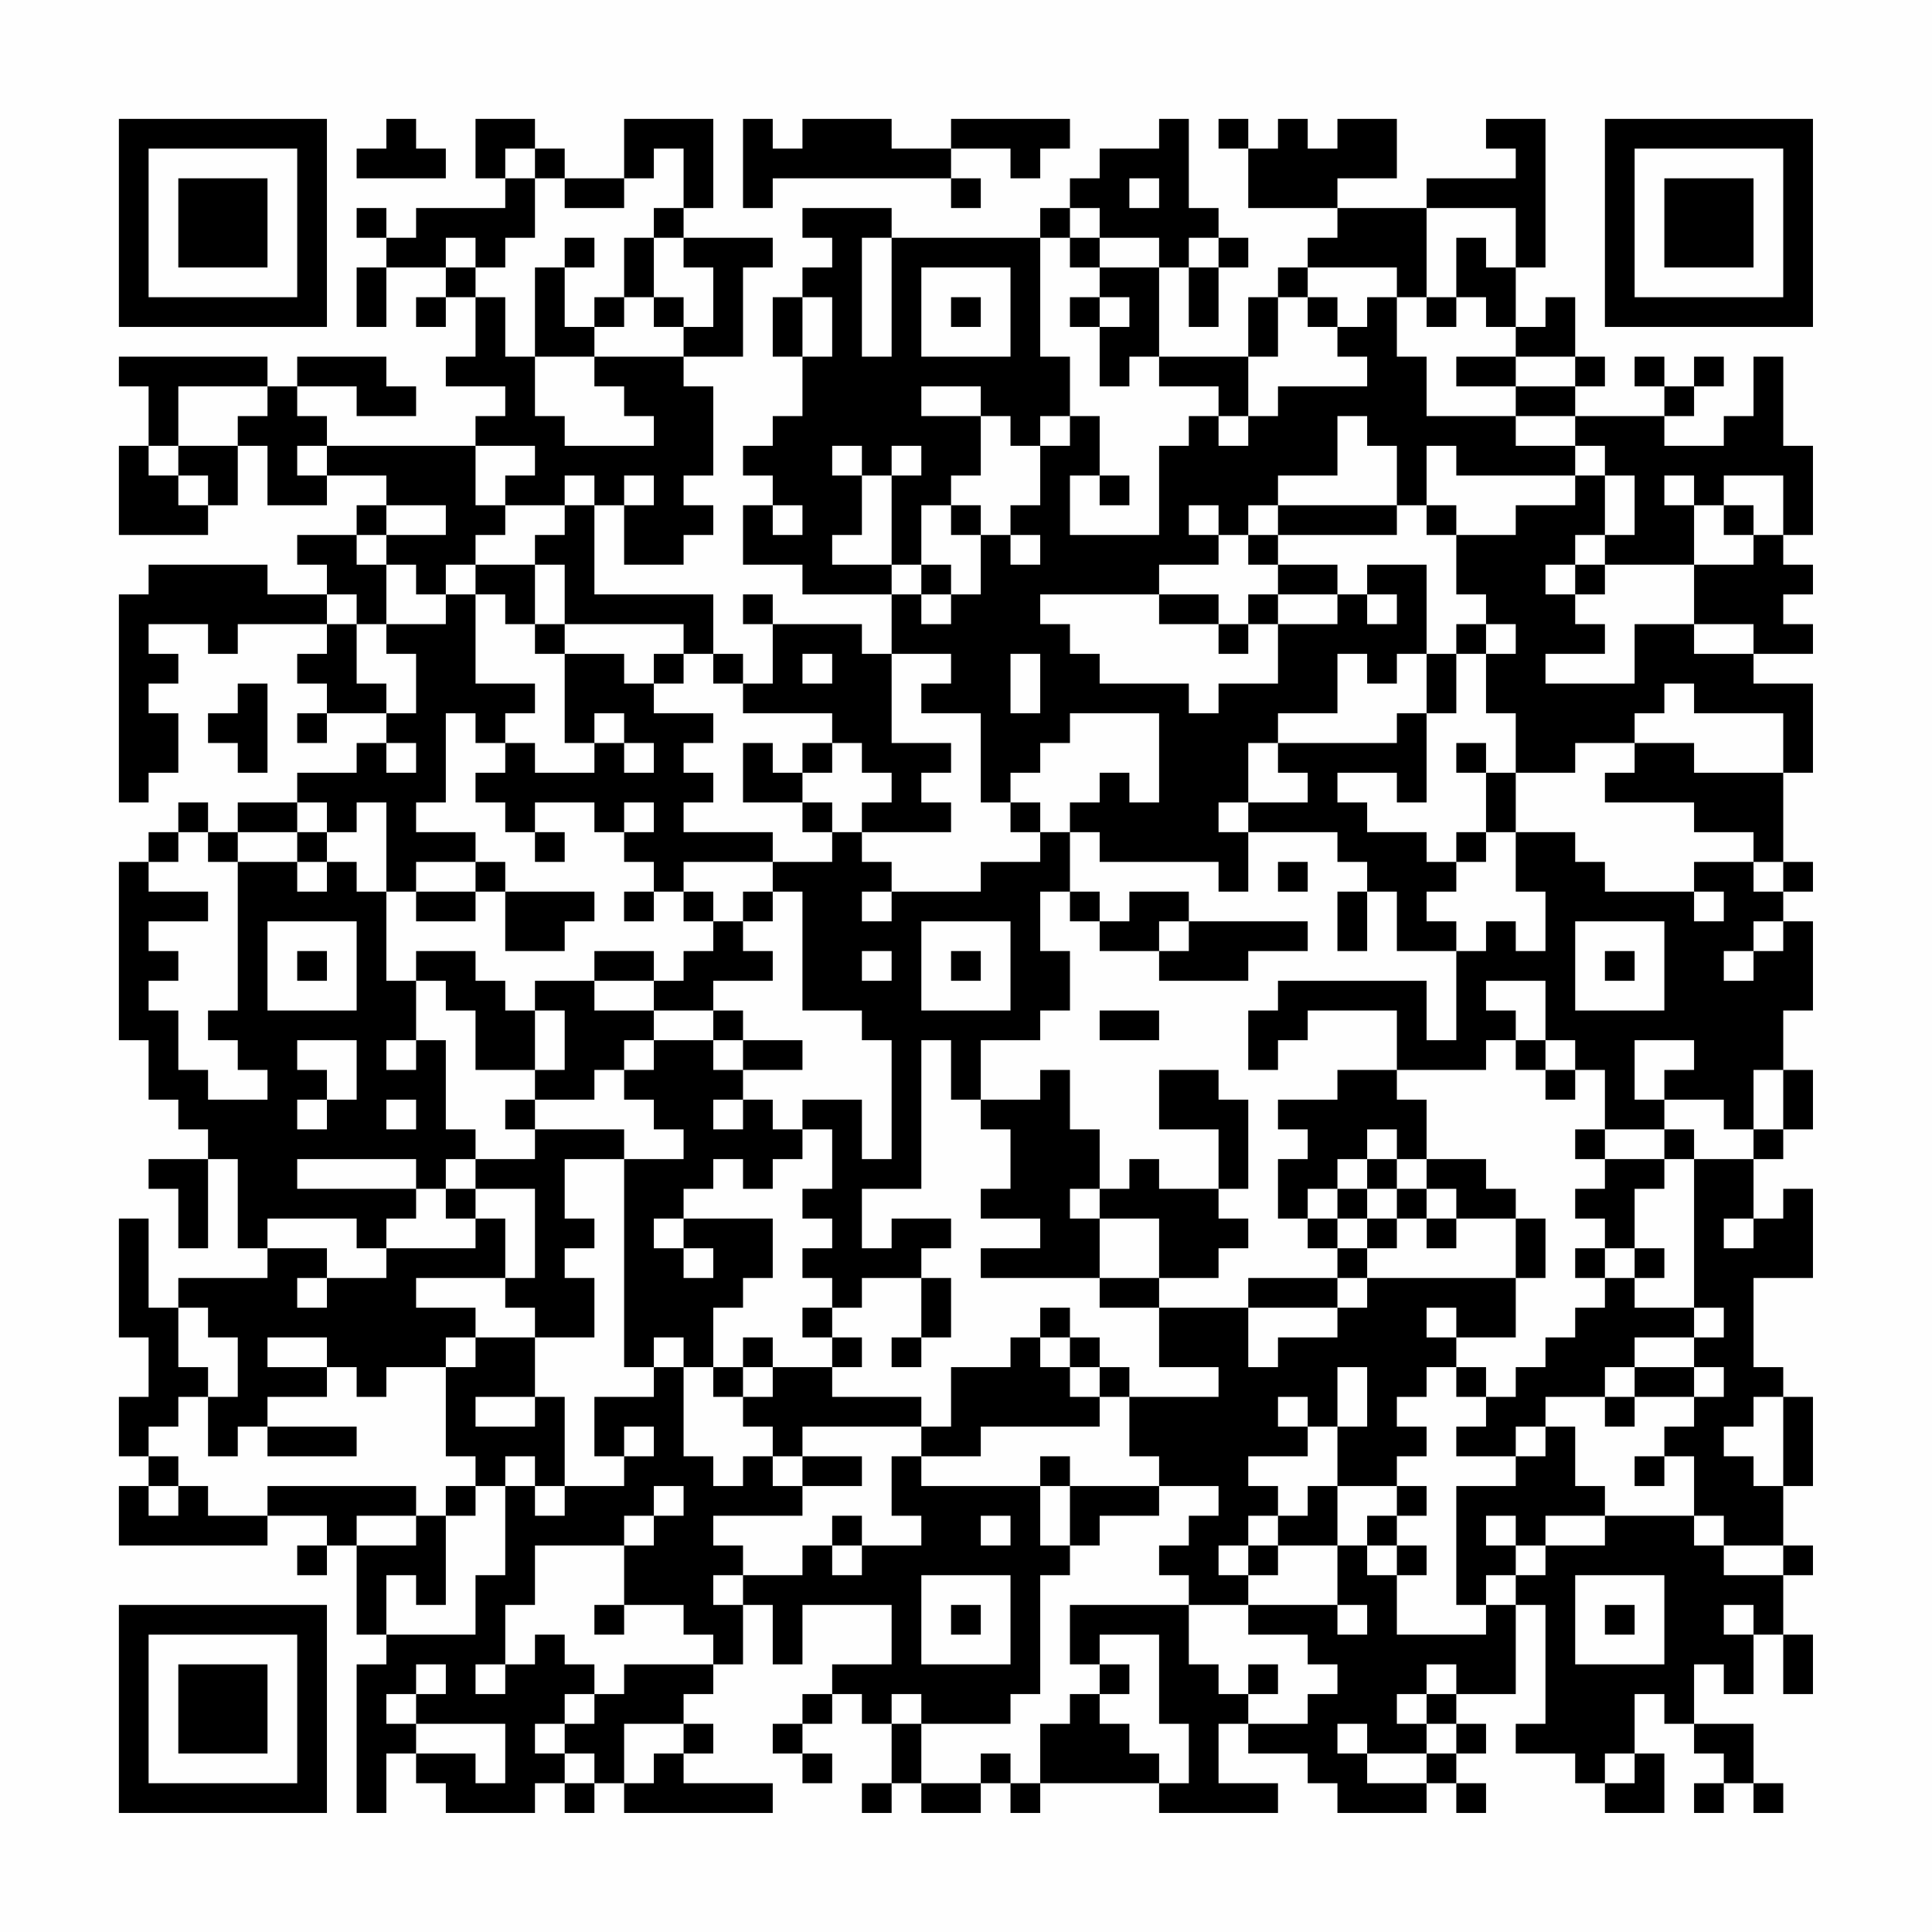 <?xml version="1.0" encoding="UTF-8"?>
<svg xmlns="http://www.w3.org/2000/svg" version="1.1" width="300" height="300" viewBox="0 0 300 300"><rect x="0" y="0" width="300" height="300" fill="#fefefe"/><g transform="scale(4.615)"><g transform="translate(4,4)"><path fill-rule="evenodd" d="M9 0L9 1L8 1L8 2L11 2L11 1L10 1L10 0ZM12 0L12 2L13 2L13 3L10 3L10 4L9 4L9 3L8 3L8 4L9 4L9 5L8 5L8 7L9 7L9 5L11 5L11 6L10 6L10 7L11 7L11 6L12 6L12 8L11 8L11 9L13 9L13 10L12 10L12 11L7 11L7 10L6 10L6 9L8 9L8 10L10 10L10 9L9 9L9 8L6 8L6 9L5 9L5 8L0 8L0 9L1 9L1 11L0 11L0 14L3 14L3 13L4 13L4 11L5 11L5 13L7 13L7 12L9 12L9 13L8 13L8 14L6 14L6 15L7 15L7 16L5 16L5 15L1 15L1 16L0 16L0 23L1 23L1 22L2 22L2 20L1 20L1 19L2 19L2 18L1 18L1 17L3 17L3 18L4 18L4 17L7 17L7 18L6 18L6 19L7 19L7 20L6 20L6 21L7 21L7 20L9 20L9 21L8 21L8 22L6 22L6 23L4 23L4 24L3 24L3 23L2 23L2 24L1 24L1 25L0 25L0 31L1 31L1 33L2 33L2 34L3 34L3 35L1 35L1 36L2 36L2 38L3 38L3 35L4 35L4 38L5 38L5 39L2 39L2 40L1 40L1 37L0 37L0 41L1 41L1 43L0 43L0 45L1 45L1 46L0 46L0 48L5 48L5 47L7 47L7 48L6 48L6 49L7 49L7 48L8 48L8 51L9 51L9 52L8 52L8 57L9 57L9 55L10 55L10 56L11 56L11 57L14 57L14 56L15 56L15 57L16 57L16 56L17 56L17 57L22 57L22 56L19 56L19 55L20 55L20 54L19 54L19 53L20 53L20 52L21 52L21 50L22 50L22 52L23 52L23 50L26 50L26 52L24 52L24 53L23 53L23 54L22 54L22 55L23 55L23 56L24 56L24 55L23 55L23 54L24 54L24 53L25 53L25 54L26 54L26 56L25 56L25 57L26 57L26 56L27 56L27 57L29 57L29 56L30 56L30 57L31 57L31 56L35 56L35 57L39 57L39 56L37 56L37 54L38 54L38 55L40 55L40 56L41 56L41 57L44 57L44 56L45 56L45 57L46 57L46 56L45 56L45 55L46 55L46 54L45 54L45 53L47 53L47 50L48 50L48 54L47 54L47 55L49 55L49 56L50 56L50 57L52 57L52 55L51 55L51 53L52 53L52 54L53 54L53 55L54 55L54 56L53 56L53 57L54 57L54 56L55 56L55 57L56 57L56 56L55 56L55 54L53 54L53 52L54 52L54 53L55 53L55 51L56 51L56 53L57 53L57 51L56 51L56 49L57 49L57 48L56 48L56 46L57 46L57 43L56 43L56 42L55 42L55 39L57 39L57 36L56 36L56 37L55 37L55 35L56 35L56 34L57 34L57 32L56 32L56 30L57 30L57 27L56 27L56 26L57 26L57 25L56 25L56 22L57 22L57 19L55 19L55 18L57 18L57 17L56 17L56 16L57 16L57 15L56 15L56 14L57 14L57 11L56 11L56 8L55 8L55 10L54 10L54 11L52 11L52 10L53 10L53 9L54 9L54 8L53 8L53 9L52 9L52 8L51 8L51 9L52 9L52 10L49 10L49 9L50 9L50 8L49 8L49 6L48 6L48 7L47 7L47 5L48 5L48 0L46 0L46 1L47 1L47 2L44 2L44 3L41 3L41 2L43 2L43 0L41 0L41 1L40 1L40 0L39 0L39 1L38 1L38 0L37 0L37 1L38 1L38 3L41 3L41 4L40 4L40 5L39 5L39 6L38 6L38 8L35 8L35 5L36 5L36 7L37 7L37 5L38 5L38 4L37 4L37 3L36 3L36 0L35 0L35 1L33 1L33 2L32 2L32 3L31 3L31 4L26 4L26 3L23 3L23 4L24 4L24 5L23 5L23 6L22 6L22 8L23 8L23 10L22 10L22 11L21 11L21 12L22 12L22 13L21 13L21 15L23 15L23 16L26 16L26 18L25 18L25 17L22 17L22 16L21 16L21 17L22 17L22 19L21 19L21 18L20 18L20 16L16 16L16 13L17 13L17 15L19 15L19 14L20 14L20 13L19 13L19 12L20 12L20 9L19 9L19 8L21 8L21 5L22 5L22 4L19 4L19 3L20 3L20 0L17 0L17 2L15 2L15 1L14 1L14 0ZM21 0L21 3L22 3L22 2L28 2L28 3L29 3L29 2L28 2L28 1L30 1L30 2L31 2L31 1L32 1L32 0L28 0L28 1L26 1L26 0L23 0L23 1L22 1L22 0ZM13 1L13 2L14 2L14 4L13 4L13 5L12 5L12 4L11 4L11 5L12 5L12 6L13 6L13 8L14 8L14 10L15 10L15 11L18 11L18 10L17 10L17 9L16 9L16 8L19 8L19 7L20 7L20 5L19 5L19 4L18 4L18 3L19 3L19 1L18 1L18 2L17 2L17 3L15 3L15 2L14 2L14 1ZM34 2L34 3L35 3L35 2ZM32 3L32 4L31 4L31 8L32 8L32 10L31 10L31 11L30 11L30 10L29 10L29 9L27 9L27 10L29 10L29 12L28 12L28 13L27 13L27 15L26 15L26 12L27 12L27 11L26 11L26 12L25 12L25 11L24 11L24 12L25 12L25 14L24 14L24 15L26 15L26 16L27 16L27 17L28 17L28 16L29 16L29 14L30 14L30 15L31 15L31 14L30 14L30 13L31 13L31 11L32 11L32 10L33 10L33 12L32 12L32 14L35 14L35 11L36 11L36 10L37 10L37 11L38 11L38 10L39 10L39 9L42 9L42 8L41 8L41 7L42 7L42 6L43 6L43 8L44 8L44 10L47 10L47 11L49 11L49 12L45 12L45 11L44 11L44 13L43 13L43 11L42 11L42 10L41 10L41 12L39 12L39 13L38 13L38 14L37 14L37 13L36 13L36 14L37 14L37 15L35 15L35 16L31 16L31 17L32 17L32 18L33 18L33 19L36 19L36 20L37 20L37 19L39 19L39 17L41 17L41 16L42 16L42 17L43 17L43 16L42 16L42 15L44 15L44 18L43 18L43 19L42 19L42 18L41 18L41 20L39 20L39 21L38 21L38 23L37 23L37 24L38 24L38 26L37 26L37 25L33 25L33 24L32 24L32 23L33 23L33 22L34 22L34 23L35 23L35 20L32 20L32 21L31 21L31 22L30 22L30 23L29 23L29 20L27 20L27 19L28 19L28 18L26 18L26 21L28 21L28 22L27 22L27 23L28 23L28 24L25 24L25 23L26 23L26 22L25 22L25 21L24 21L24 20L21 20L21 19L20 19L20 18L19 18L19 17L15 17L15 15L14 15L14 14L15 14L15 13L16 13L16 12L15 12L15 13L13 13L13 12L14 12L14 11L12 11L12 13L13 13L13 14L12 14L12 15L11 15L11 16L10 16L10 15L9 15L9 14L11 14L11 13L9 13L9 14L8 14L8 15L9 15L9 17L8 17L8 16L7 16L7 17L8 17L8 19L9 19L9 20L10 20L10 18L9 18L9 17L11 17L11 16L12 16L12 19L14 19L14 20L13 20L13 21L12 21L12 20L11 20L11 23L10 23L10 24L12 24L12 25L10 25L10 26L9 26L9 23L8 23L8 24L7 24L7 23L6 23L6 24L4 24L4 25L3 25L3 24L2 24L2 25L1 25L1 26L3 26L3 27L1 27L1 28L2 28L2 29L1 29L1 30L2 30L2 32L3 32L3 33L5 33L5 32L4 32L4 31L3 31L3 30L4 30L4 25L6 25L6 26L7 26L7 25L8 25L8 26L9 26L9 29L10 29L10 31L9 31L9 32L10 32L10 31L11 31L11 34L12 34L12 35L11 35L11 36L10 36L10 35L6 35L6 36L10 36L10 37L9 37L9 38L8 38L8 37L5 37L5 38L7 38L7 39L6 39L6 40L7 40L7 39L9 39L9 38L12 38L12 37L13 37L13 39L10 39L10 40L12 40L12 41L11 41L11 42L9 42L9 43L8 43L8 42L7 42L7 41L5 41L5 42L7 42L7 43L5 43L5 44L4 44L4 45L3 45L3 43L4 43L4 41L3 41L3 40L2 40L2 42L3 42L3 43L2 43L2 44L1 44L1 45L2 45L2 46L1 46L1 47L2 47L2 46L3 46L3 47L5 47L5 46L10 46L10 47L8 47L8 48L10 48L10 47L11 47L11 50L10 50L10 49L9 49L9 51L12 51L12 49L13 49L13 46L14 46L14 47L15 47L15 46L17 46L17 45L18 45L18 44L17 44L17 45L16 45L16 43L18 43L18 42L19 42L19 45L20 45L20 46L21 46L21 45L22 45L22 46L23 46L23 47L20 47L20 48L21 48L21 49L20 49L20 50L21 50L21 49L23 49L23 48L24 48L24 49L25 49L25 48L27 48L27 47L26 47L26 45L27 45L27 46L31 46L31 48L32 48L32 49L31 49L31 53L30 53L30 54L27 54L27 53L26 53L26 54L27 54L27 56L29 56L29 55L30 55L30 56L31 56L31 54L32 54L32 53L33 53L33 54L34 54L34 55L35 55L35 56L36 56L36 54L35 54L35 51L33 51L33 52L32 52L32 50L36 50L36 52L37 52L37 53L38 53L38 54L40 54L40 53L41 53L41 52L40 52L40 51L38 51L38 50L41 50L41 51L42 51L42 50L41 50L41 48L42 48L42 49L43 49L43 51L46 51L46 50L47 50L47 49L48 49L48 48L50 48L50 47L53 47L53 48L54 48L54 49L56 49L56 48L54 48L54 47L53 47L53 45L52 45L52 44L53 44L53 43L54 43L54 42L53 42L53 41L54 41L54 40L53 40L53 35L55 35L55 34L56 34L56 32L55 32L55 34L54 34L54 33L52 33L52 32L53 32L53 31L51 31L51 33L52 33L52 34L50 34L50 32L49 32L49 31L48 31L48 29L46 29L46 30L47 30L47 31L46 31L46 32L43 32L43 30L40 30L40 31L39 31L39 32L38 32L38 30L39 30L39 29L44 29L44 31L45 31L45 28L46 28L46 27L47 27L47 28L48 28L48 26L47 26L47 24L49 24L49 25L50 25L50 26L53 26L53 27L54 27L54 26L53 26L53 25L55 25L55 26L56 26L56 25L55 25L55 24L53 24L53 23L50 23L50 22L51 22L51 21L53 21L53 22L56 22L56 20L53 20L53 19L52 19L52 20L51 20L51 21L49 21L49 22L47 22L47 20L46 20L46 18L47 18L47 17L46 17L46 16L45 16L45 14L47 14L47 13L49 13L49 12L50 12L50 14L49 14L49 15L48 15L48 16L49 16L49 17L50 17L50 18L48 18L48 19L51 19L51 17L53 17L53 18L55 18L55 17L53 17L53 15L55 15L55 14L56 14L56 12L54 12L54 13L53 13L53 12L52 12L52 13L53 13L53 15L50 15L50 14L51 14L51 12L50 12L50 11L49 11L49 10L47 10L47 9L49 9L49 8L47 8L47 7L46 7L46 6L45 6L45 4L46 4L46 5L47 5L47 3L44 3L44 6L43 6L43 5L40 5L40 6L39 6L39 8L38 8L38 10L37 10L37 9L35 9L35 8L34 8L34 9L33 9L33 7L34 7L34 6L33 6L33 5L35 5L35 4L33 4L33 3ZM15 4L15 5L14 5L14 8L16 8L16 7L17 7L17 6L18 6L18 7L19 7L19 6L18 6L18 4L17 4L17 6L16 6L16 7L15 7L15 5L16 5L16 4ZM25 4L25 8L26 8L26 4ZM32 4L32 5L33 5L33 4ZM36 4L36 5L37 5L37 4ZM27 5L27 8L30 8L30 5ZM23 6L23 8L24 8L24 6ZM28 6L28 7L29 7L29 6ZM32 6L32 7L33 7L33 6ZM40 6L40 7L41 7L41 6ZM44 6L44 7L45 7L45 6ZM45 8L45 9L47 9L47 8ZM2 9L2 11L1 11L1 12L2 12L2 13L3 13L3 12L2 12L2 11L4 11L4 10L5 10L5 9ZM6 11L6 12L7 12L7 11ZM17 12L17 13L18 13L18 12ZM33 12L33 13L34 13L34 12ZM22 13L22 14L23 14L23 13ZM28 13L28 14L29 14L29 13ZM39 13L39 14L38 14L38 15L39 15L39 16L38 16L38 17L37 17L37 16L35 16L35 17L37 17L37 18L38 18L38 17L39 17L39 16L41 16L41 15L39 15L39 14L43 14L43 13ZM44 13L44 14L45 14L45 13ZM54 13L54 14L55 14L55 13ZM12 15L12 16L13 16L13 17L14 17L14 18L15 18L15 21L16 21L16 22L14 22L14 21L13 21L13 22L12 22L12 23L13 23L13 24L14 24L14 25L15 25L15 24L14 24L14 23L16 23L16 24L17 24L17 25L18 25L18 26L17 26L17 27L18 27L18 26L19 26L19 27L20 27L20 28L19 28L19 29L18 29L18 28L16 28L16 29L14 29L14 30L13 30L13 29L12 29L12 28L10 28L10 29L11 29L11 30L12 30L12 32L14 32L14 33L13 33L13 34L14 34L14 35L12 35L12 36L11 36L11 37L12 37L12 36L14 36L14 39L13 39L13 40L14 40L14 41L12 41L12 42L11 42L11 45L12 45L12 46L11 46L11 47L12 47L12 46L13 46L13 45L14 45L14 46L15 46L15 43L14 43L14 41L16 41L16 39L15 39L15 38L16 38L16 37L15 37L15 35L17 35L17 42L18 42L18 41L19 41L19 42L20 42L20 43L21 43L21 44L22 44L22 45L23 45L23 46L25 46L25 45L23 45L23 44L27 44L27 45L29 45L29 44L33 44L33 43L34 43L34 45L35 45L35 46L32 46L32 45L31 45L31 46L32 46L32 48L33 48L33 47L35 47L35 46L37 46L37 47L36 47L36 48L35 48L35 49L36 49L36 50L38 50L38 49L39 49L39 48L41 48L41 46L43 46L43 47L42 47L42 48L43 48L43 49L44 49L44 48L43 48L43 47L44 47L44 46L43 46L43 45L44 45L44 44L43 44L43 43L44 43L44 42L45 42L45 43L46 43L46 44L45 44L45 45L47 45L47 46L45 46L45 50L46 50L46 49L47 49L47 48L48 48L48 47L50 47L50 46L49 46L49 44L48 44L48 43L50 43L50 44L51 44L51 43L53 43L53 42L51 42L51 41L53 41L53 40L51 40L51 39L52 39L52 38L51 38L51 36L52 36L52 35L53 35L53 34L52 34L52 35L50 35L50 34L49 34L49 35L50 35L50 36L49 36L49 37L50 37L50 38L49 38L49 39L50 39L50 40L49 40L49 41L48 41L48 42L47 42L47 43L46 43L46 42L45 42L45 41L47 41L47 39L48 39L48 37L47 37L47 36L46 36L46 35L44 35L44 33L43 33L43 32L41 32L41 33L39 33L39 34L40 34L40 35L39 35L39 37L40 37L40 38L41 38L41 39L38 39L38 40L35 40L35 39L37 39L37 38L38 38L38 37L37 37L37 36L38 36L38 33L37 33L37 32L35 32L35 34L37 34L37 36L35 36L35 35L34 35L34 36L33 36L33 34L32 34L32 32L31 32L31 33L29 33L29 31L31 31L31 30L32 30L32 28L31 28L31 26L32 26L32 27L33 27L33 28L35 28L35 29L38 29L38 28L40 28L40 27L36 27L36 26L34 26L34 27L33 27L33 26L32 26L32 24L31 24L31 23L30 23L30 24L31 24L31 25L29 25L29 26L26 26L26 25L25 25L25 24L24 24L24 23L23 23L23 22L24 22L24 21L23 21L23 22L22 22L22 21L21 21L21 23L23 23L23 24L24 24L24 25L22 25L22 24L19 24L19 23L20 23L20 22L19 22L19 21L20 21L20 20L18 20L18 19L19 19L19 18L18 18L18 19L17 19L17 18L15 18L15 17L14 17L14 15ZM27 15L27 16L28 16L28 15ZM49 15L49 16L50 16L50 15ZM45 17L45 18L44 18L44 20L43 20L43 21L39 21L39 22L40 22L40 23L38 23L38 24L41 24L41 25L42 25L42 26L41 26L41 28L42 28L42 26L43 26L43 28L45 28L45 27L44 27L44 26L45 26L45 25L46 25L46 24L47 24L47 22L46 22L46 21L45 21L45 22L46 22L46 24L45 24L45 25L44 25L44 24L42 24L42 23L41 23L41 22L43 22L43 23L44 23L44 20L45 20L45 18L46 18L46 17ZM23 18L23 19L24 19L24 18ZM30 18L30 20L31 20L31 18ZM4 19L4 20L3 20L3 21L4 21L4 22L5 22L5 19ZM16 20L16 21L17 21L17 22L18 22L18 21L17 21L17 20ZM9 21L9 22L10 22L10 21ZM17 23L17 24L18 24L18 23ZM6 24L6 25L7 25L7 24ZM12 25L12 26L10 26L10 27L12 27L12 26L13 26L13 28L15 28L15 27L16 27L16 26L13 26L13 25ZM19 25L19 26L20 26L20 27L21 27L21 28L22 28L22 29L20 29L20 30L18 30L18 29L16 29L16 30L18 30L18 31L17 31L17 32L16 32L16 33L14 33L14 34L17 34L17 35L19 35L19 34L18 34L18 33L17 33L17 32L18 32L18 31L20 31L20 32L21 32L21 33L20 33L20 34L21 34L21 33L22 33L22 34L23 34L23 35L22 35L22 36L21 36L21 35L20 35L20 36L19 36L19 37L18 37L18 38L19 38L19 39L20 39L20 38L19 38L19 37L22 37L22 39L21 39L21 40L20 40L20 42L21 42L21 43L22 43L22 42L24 42L24 43L27 43L27 44L28 44L28 42L30 42L30 41L31 41L31 42L32 42L32 43L33 43L33 42L34 42L34 43L37 43L37 42L35 42L35 40L33 40L33 39L35 39L35 37L33 37L33 36L32 36L32 37L33 37L33 39L29 39L29 38L31 38L31 37L29 37L29 36L30 36L30 34L29 34L29 33L28 33L28 31L27 31L27 36L25 36L25 38L26 38L26 37L28 37L28 38L27 38L27 39L25 39L25 40L24 40L24 39L23 39L23 38L24 38L24 37L23 37L23 36L24 36L24 34L23 34L23 33L25 33L25 35L26 35L26 31L25 31L25 30L23 30L23 26L22 26L22 25ZM39 25L39 26L40 26L40 25ZM21 26L21 27L22 27L22 26ZM25 26L25 27L26 27L26 26ZM5 27L5 30L8 30L8 27ZM27 27L27 30L30 30L30 27ZM35 27L35 28L36 28L36 27ZM49 27L49 30L52 30L52 27ZM55 27L55 28L54 28L54 29L55 29L55 28L56 28L56 27ZM6 28L6 29L7 29L7 28ZM25 28L25 29L26 29L26 28ZM28 28L28 29L29 29L29 28ZM50 28L50 29L51 29L51 28ZM14 30L14 32L15 32L15 30ZM20 30L20 31L21 31L21 32L23 32L23 31L21 31L21 30ZM33 30L33 31L35 31L35 30ZM6 31L6 32L7 32L7 33L6 33L6 34L7 34L7 33L8 33L8 31ZM47 31L47 32L48 32L48 33L49 33L49 32L48 32L48 31ZM9 33L9 34L10 34L10 33ZM42 34L42 35L41 35L41 36L40 36L40 37L41 37L41 38L42 38L42 39L41 39L41 40L38 40L38 42L39 42L39 41L41 41L41 40L42 40L42 39L47 39L47 37L45 37L45 36L44 36L44 35L43 35L43 34ZM42 35L42 36L41 36L41 37L42 37L42 38L43 38L43 37L44 37L44 38L45 38L45 37L44 37L44 36L43 36L43 35ZM42 36L42 37L43 37L43 36ZM54 37L54 38L55 38L55 37ZM50 38L50 39L51 39L51 38ZM27 39L27 41L26 41L26 42L27 42L27 41L28 41L28 39ZM23 40L23 41L24 41L24 42L25 42L25 41L24 41L24 40ZM31 40L31 41L32 41L32 42L33 42L33 41L32 41L32 40ZM44 40L44 41L45 41L45 40ZM21 41L21 42L22 42L22 41ZM41 42L41 44L40 44L40 43L39 43L39 44L40 44L40 45L38 45L38 46L39 46L39 47L38 47L38 48L37 48L37 49L38 49L38 48L39 48L39 47L40 47L40 46L41 46L41 44L42 44L42 42ZM50 42L50 43L51 43L51 42ZM12 43L12 44L14 44L14 43ZM55 43L55 44L54 44L54 45L55 45L55 46L56 46L56 43ZM5 44L5 45L8 45L8 44ZM47 44L47 45L48 45L48 44ZM51 45L51 46L52 46L52 45ZM18 46L18 47L17 47L17 48L14 48L14 50L13 50L13 52L12 52L12 53L13 53L13 52L14 52L14 51L15 51L15 52L16 52L16 53L15 53L15 54L14 54L14 55L15 55L15 56L16 56L16 55L15 55L15 54L16 54L16 53L17 53L17 52L20 52L20 51L19 51L19 50L17 50L17 48L18 48L18 47L19 47L19 46ZM24 47L24 48L25 48L25 47ZM29 47L29 48L30 48L30 47ZM46 47L46 48L47 48L47 47ZM27 49L27 52L30 52L30 49ZM49 49L49 52L52 52L52 49ZM16 50L16 51L17 51L17 50ZM28 50L28 51L29 51L29 50ZM50 50L50 51L51 51L51 50ZM54 50L54 51L55 51L55 50ZM10 52L10 53L9 53L9 54L10 54L10 55L12 55L12 56L13 56L13 54L10 54L10 53L11 53L11 52ZM33 52L33 53L34 53L34 52ZM38 52L38 53L39 53L39 52ZM44 52L44 53L43 53L43 54L44 54L44 55L42 55L42 54L41 54L41 55L42 55L42 56L44 56L44 55L45 55L45 54L44 54L44 53L45 53L45 52ZM17 54L17 56L18 56L18 55L19 55L19 54ZM50 55L50 56L51 56L51 55ZM0 0L0 7L7 7L7 0ZM1 1L1 6L6 6L6 1ZM2 2L2 5L5 5L5 2ZM50 0L50 7L57 7L57 0ZM51 1L51 6L56 6L56 1ZM52 2L52 5L55 5L55 2ZM0 50L0 57L7 57L7 50ZM1 51L1 56L6 56L6 51ZM2 52L2 55L5 55L5 52Z" fill="#000000"/></g></g></svg>
